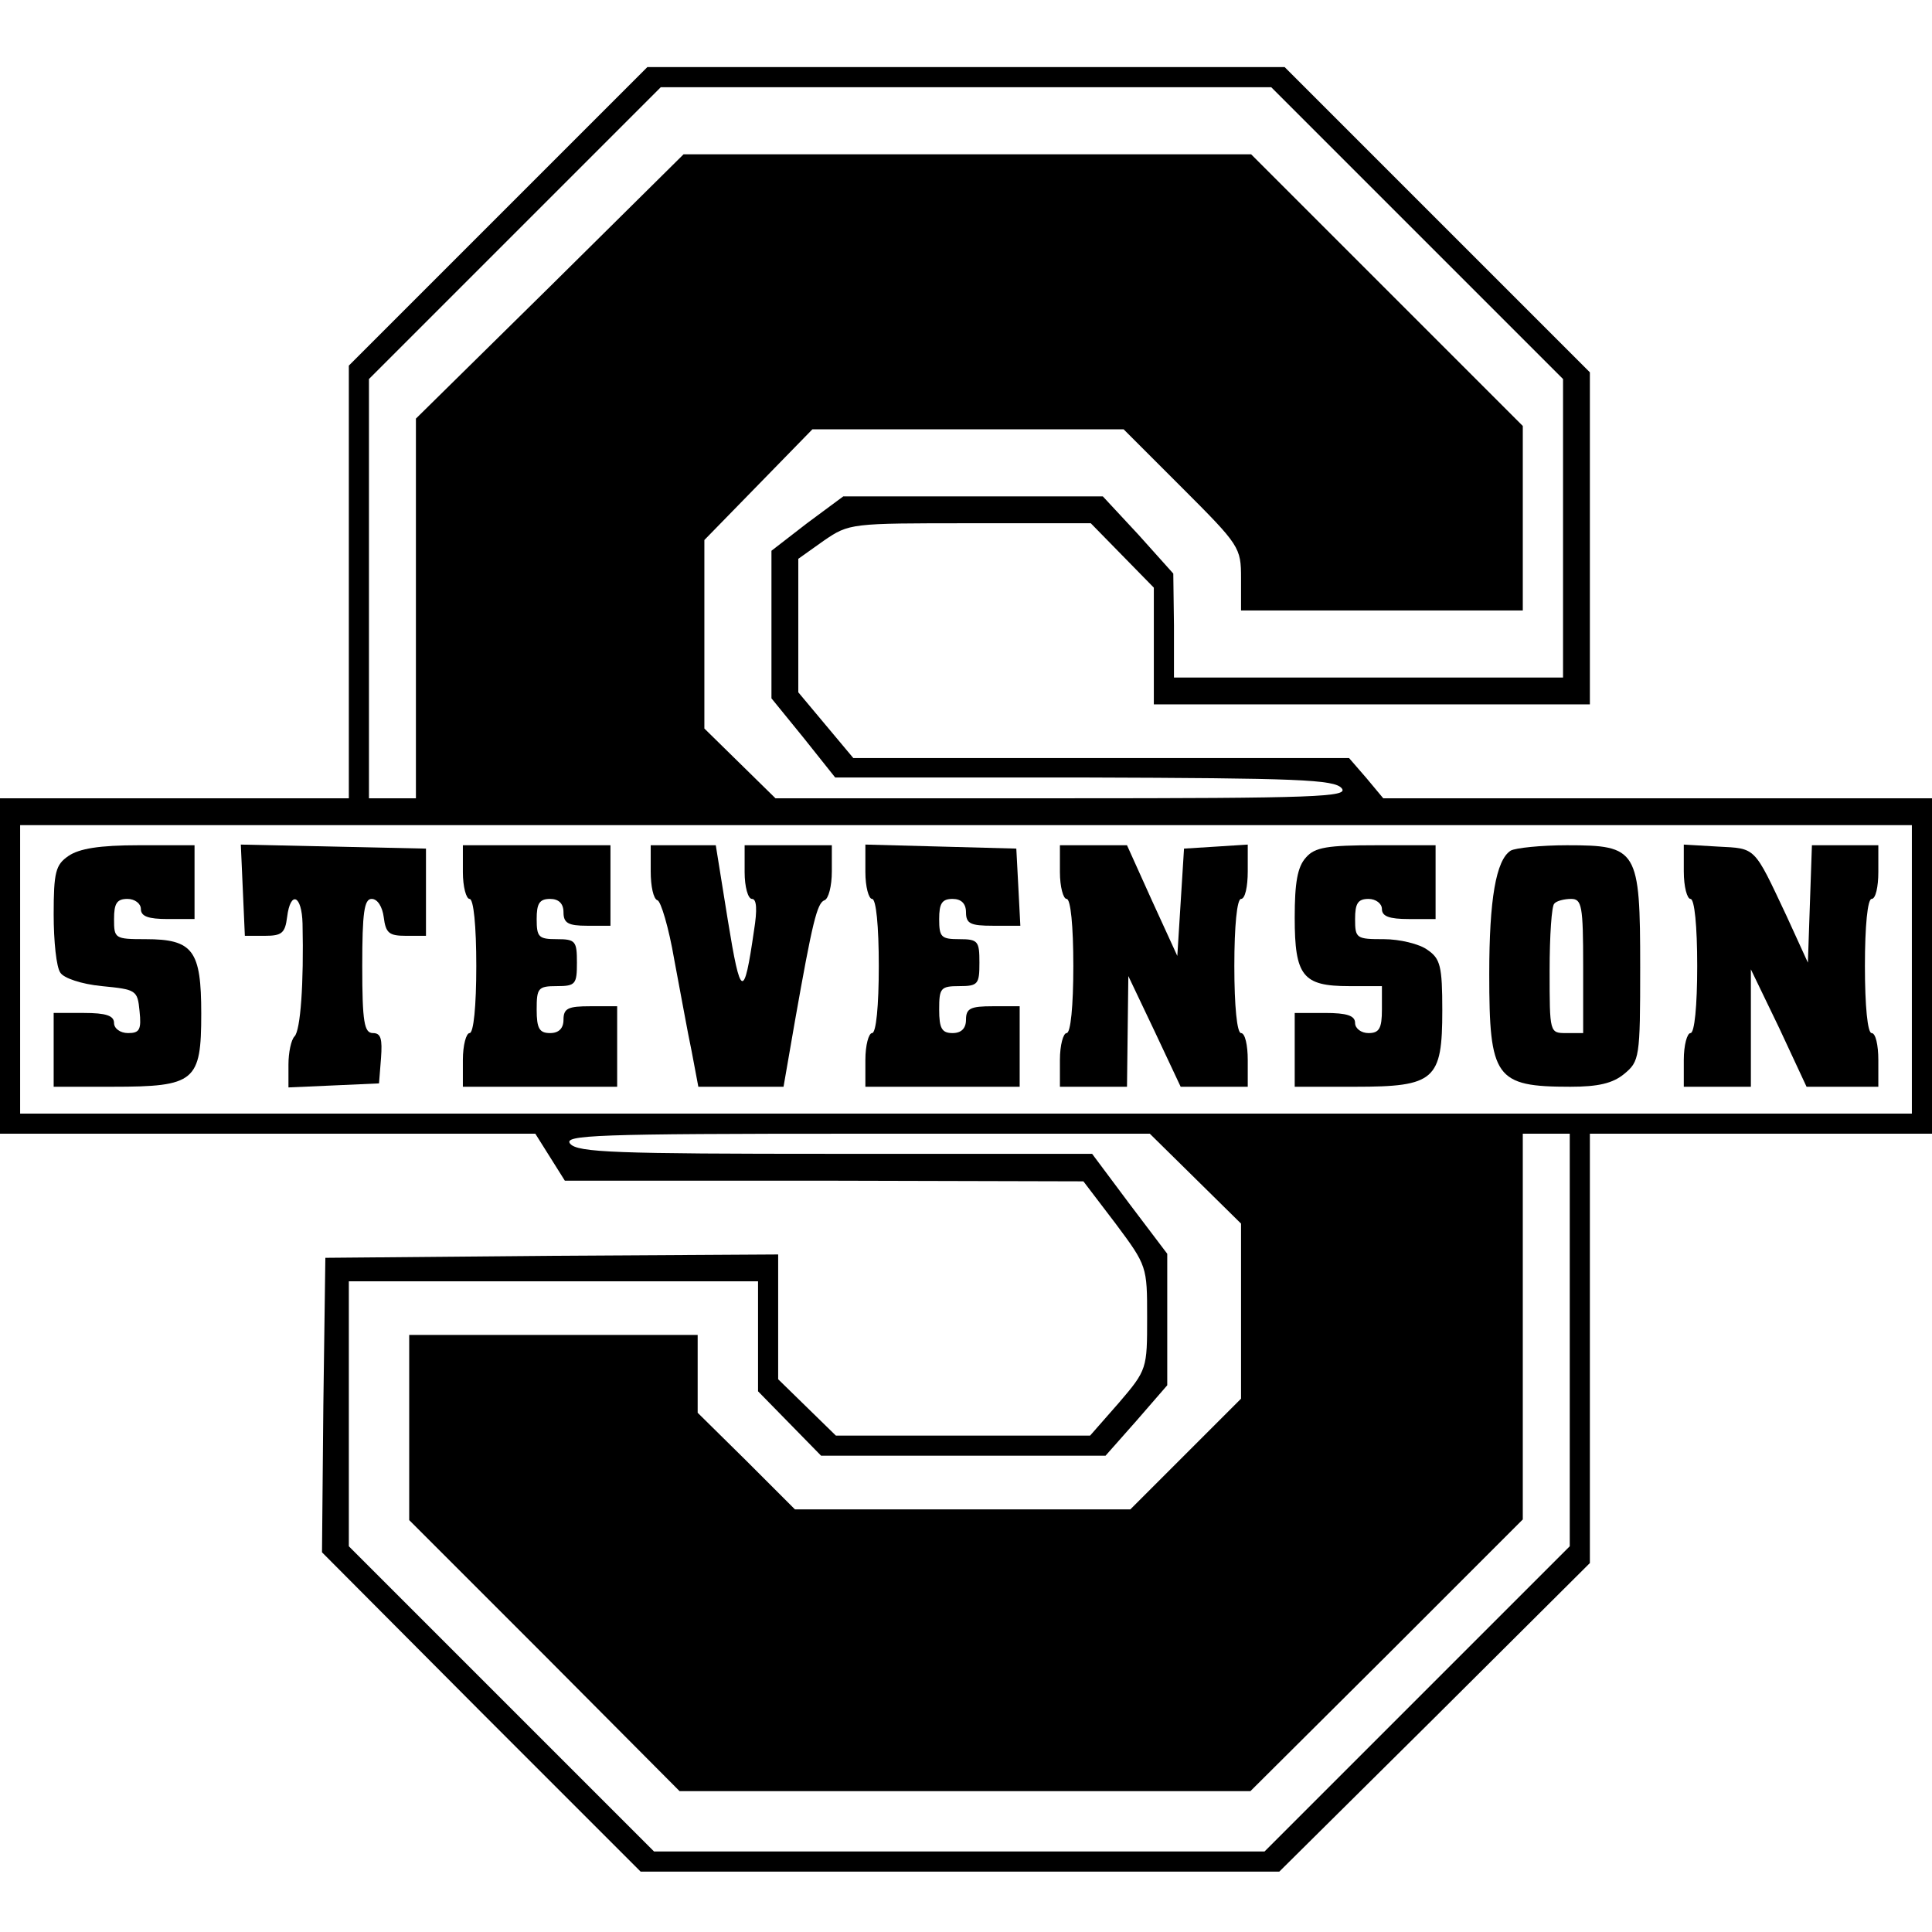<?xml version="1.0" standalone="no"?>
<!DOCTYPE svg PUBLIC "-//W3C//DTD SVG 20010904//EN"
 "http://www.w3.org/TR/2001/REC-SVG-20010904/DTD/svg10.dtd">
<svg version="1.0" xmlns="http://www.w3.org/2000/svg"
 width="288pt" height="288pt" viewBox="0 0 288 288"
 preserveAspectRatio="xMidYMid meet">
<g transform="translate(0,288) scale(0.1,-0.1)"
fill="#000000" stroke="none">
<path d="M742 2557 l-222 -222 0 -323 0 -322 -260 0 -260 0 0 -250 0 -250 399
0 399 0 22 -35 22 -35 386 0 387 -1 48 -63 c47 -63 47 -64 47 -140 0 -76 0
-78 -42 -127 l-43 -49 -190 0 -189 0 -43 42 -43 42 0 93 0 93 -337 -2 -338 -3
-3 -220 -2 -219 237 -238 238 -238 476 0 476 0 232 230 231 230 0 320 0 320
255 0 255 0 0 250 0 250 -409 0 -409 0 -25 30 -26 30 -369 0 -370 0 -41 49
-41 49 0 100 0 99 38 27 c38 26 40 26 218 26 l180 0 47 -48 47 -48 0 -87 0
-87 325 0 325 0 0 248 0 247 -228 228 -227 227 -475 0 -475 0 -223 -223z
m1370 -24 l218 -218 0 -222 0 -223 -290 0 -290 0 0 78 -1 77 -52 58 -53 57
-194 0 -193 0 -54 -40 -53 -41 0 -110 0 -110 48 -59 47 -59 371 0 c318 -1 373
-3 384 -16 11 -13 -36 -15 -416 -15 l-428 0 -53 52 -53 52 0 141 0 140 81 83
80 82 232 0 232 0 87 -87 c86 -86 88 -89 88 -135 l0 -48 210 0 210 0 0 137 0
138 -202 202 -203 203 -423 0 -423 0 -199 -197 -200 -197 0 -283 0 -283 -35 0
-35 0 0 312 0 313 217 217 218 218 455 0 455 0 217 -217z m738 -1098 l0 -215
-1410 0 -1410 0 0 215 0 215 1410 0 1410 0 0 -215z m-1068 -312 l68 -67 0
-131 0 -130 -82 -82 -83 -83 -250 0 -250 0 -72 72 -73 72 0 58 0 58 -215 0
-215 0 0 -138 0 -138 202 -202 201 -202 426 0 425 0 203 202 203 203 0 287 0
288 35 0 35 0 0 -307 0 -308 -227 -227 -228 -228 -455 0 -455 0 -227 227 -228
228 0 197 0 198 305 0 305 0 0 -82 0 -82 47 -48 47 -48 212 0 212 0 46 52 46
53 0 98 0 98 -56 74 -56 75 -383 0 c-328 0 -384 2 -395 15 -11 13 37 15 426
15 l438 0 68 -67z"/>
<path d="M102 1604 c-19 -13 -22 -24 -22 -87 0 -40 4 -79 10 -87 5 -8 31 -17
62 -20 51 -5 53 -6 56 -37 3 -28 0 -33 -17 -33 -12 0 -21 7 -21 15 0 11 -12
15 -45 15 l-45 0 0 -55 0 -55 88 0 c123 0 132 8 132 109 0 94 -12 111 -83 111
-46 0 -47 1 -47 30 0 23 4 30 20 30 11 0 20 -7 20 -15 0 -11 11 -15 40 -15
l40 0 0 55 0 55 -83 0 c-59 0 -89 -5 -105 -16z"/>
<path d="M362 1553 l3 -68 30 0 c25 0 30 4 33 28 5 40 22 33 23 -10 2 -89 -3
-159 -12 -168 -5 -5 -9 -24 -9 -42 l0 -34 68 3 67 3 3 38 c2 28 0 37 -12 37
-13 0 -16 16 -16 100 0 80 3 100 14 100 9 0 16 -12 18 -27 3 -24 8 -28 33 -28
l30 0 0 65 0 65 -138 3 -138 3 3 -68z"/>
<path d="M690 1580 c0 -22 5 -40 10 -40 6 0 10 -40 10 -100 0 -60 -4 -100 -10
-100 -5 0 -10 -18 -10 -40 l0 -40 115 0 115 0 0 60 0 60 -40 0 c-33 0 -40 -3
-40 -20 0 -13 -7 -20 -20 -20 -16 0 -20 7 -20 35 0 32 2 35 30 35 28 0 30 3
30 35 0 32 -2 35 -30 35 -27 0 -30 3 -30 30 0 23 4 30 20 30 13 0 20 -7 20
-20 0 -16 7 -20 35 -20 l35 0 0 60 0 60 -110 0 -110 0 0 -40z"/>
<path d="M970 1581 c0 -22 4 -41 10 -43 5 -1 17 -41 25 -88 9 -47 20 -109 26
-137 l10 -53 64 0 63 0 17 98 c26 147 33 176 44 180 6 2 11 21 11 43 l0 39
-65 0 -65 0 0 -40 c0 -22 5 -40 11 -40 7 0 8 -16 3 -47 -15 -104 -20 -102 -39
15 l-18 112 -48 0 -49 0 0 -39z"/>
<path d="M1290 1580 c0 -22 5 -40 10 -40 6 0 10 -40 10 -100 0 -60 -4 -100
-10 -100 -5 0 -10 -18 -10 -40 l0 -40 115 0 115 0 0 60 0 60 -40 0 c-33 0 -40
-3 -40 -20 0 -13 -7 -20 -20 -20 -16 0 -20 7 -20 35 0 32 2 35 30 35 28 0 30
3 30 35 0 32 -2 35 -30 35 -27 0 -30 3 -30 30 0 23 4 30 20 30 13 0 20 -7 20
-20 0 -17 7 -20 40 -20 l41 0 -3 58 -3 57 -112 3 -113 3 0 -41z"/>
<path d="M1580 1580 c0 -22 5 -40 10 -40 6 0 10 -40 10 -100 0 -60 -4 -100
-10 -100 -5 0 -10 -18 -10 -40 l0 -40 50 0 50 0 1 83 1 82 39 -82 39 -83 50 0
50 0 0 40 c0 22 -4 40 -10 40 -6 0 -10 40 -10 100 0 60 4 100 10 100 6 0 10
18 10 41 l0 40 -47 -3 -48 -3 -5 -80 -5 -80 -38 83 -37 82 -50 0 -50 0 0 -40z"/>
<path d="M1947 1602 c-13 -14 -17 -38 -17 -90 0 -87 12 -102 81 -102 l49 0 0
-35 c0 -28 -4 -35 -20 -35 -11 0 -20 7 -20 15 0 11 -12 15 -45 15 l-45 0 0
-55 0 -55 90 0 c119 0 130 10 130 114 0 66 -3 77 -22 90 -12 9 -42 16 -65 16
-41 0 -43 1 -43 30 0 23 4 30 20 30 11 0 20 -7 20 -15 0 -11 11 -15 40 -15
l40 0 0 55 0 55 -88 0 c-73 0 -92 -3 -105 -18z"/>
<path d="M2252 1612 c-22 -14 -32 -73 -32 -184 0 -155 9 -168 121 -168 41 0
63 5 80 19 23 19 24 24 24 159 0 176 -4 182 -109 182 -39 0 -77 -4 -84 -8z
m108 -172 l0 -100 -25 0 c-25 0 -25 0 -25 93 0 52 3 97 7 100 3 4 15 7 25 7
16 0 18 -10 18 -100z"/>
<path d="M2510 1581 c0 -23 5 -41 10 -41 6 0 10 -40 10 -100 0 -60 -4 -100
-10 -100 -5 0 -10 -18 -10 -40 l0 -40 50 0 50 0 0 88 0 87 42 -87 41 -88 54 0
53 0 0 40 c0 22 -4 40 -10 40 -6 0 -10 40 -10 100 0 60 4 100 10 100 6 0 10
18 10 40 l0 40 -50 0 -49 0 -3 -87 -3 -88 -32 70 c-49 104 -45 100 -102 103
l-51 3 0 -40z"/>
</g>
</svg>
